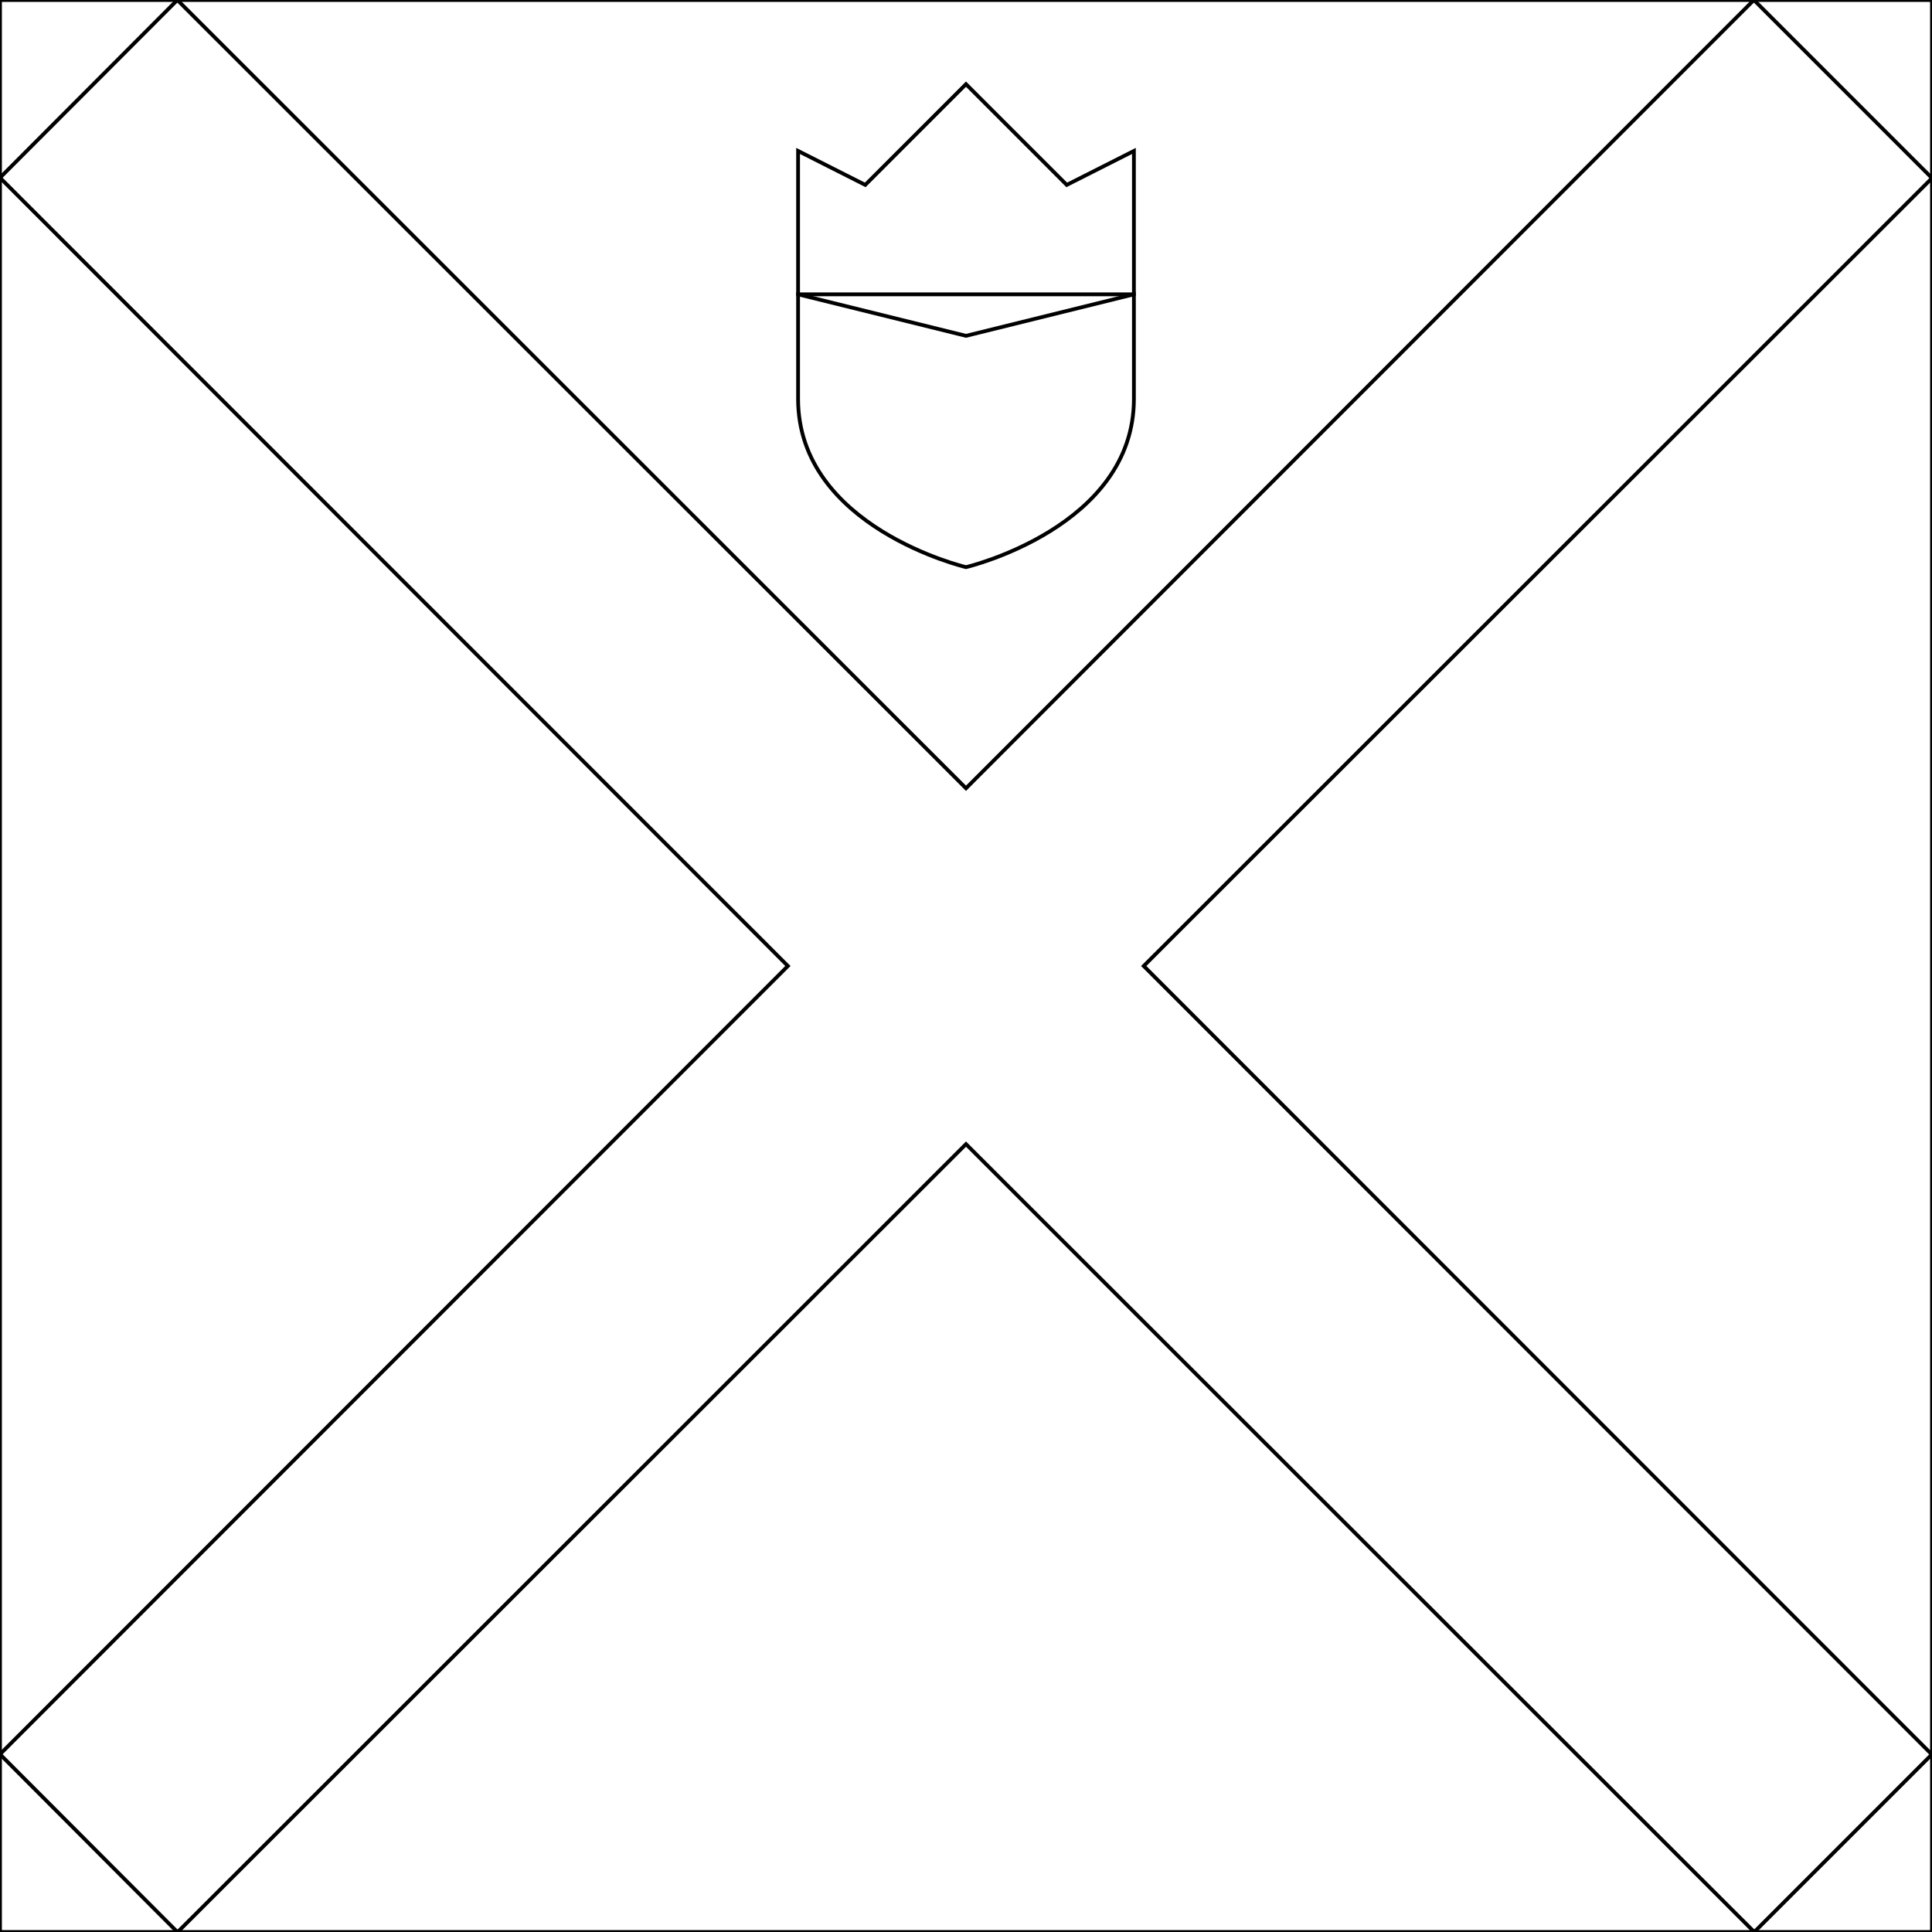<svg xmlns="http://www.w3.org/2000/svg" width="512" height="512" viewBox="0 0 512 512">
  <mask id="a">
    <circle cx="256" cy="256" r="256" fill="#fff"/>
  </mask>
  <g>
    <path fill="none" d="M0 47.1 47 0h417.8L512 47.2v417.7L464.9 512H47L0 464.9z" stroke="currentColor" stroke-width="1"/>
    <path fill="none" d="M0 0v47.1L208.8 256 0 464.9V512h47.1L256 303.2 464.9 512H512v-47L303.1 256 512 47.2V0h-47.2L256 208.9 47 0z" stroke="currentColor" stroke-width="1"/>
    <path fill="none" d="M211.5 78 256 89l44.5-11V40l-17.8 9L256 22.3 229.3 49l-17.8-9z" stroke="currentColor" stroke-width="1"/>
    <path fill="none" d="M211.5 78v27.7c0 34.1 44.5 44.6 44.5 44.6s44.5-10.5 44.5-44.6V78z" stroke="currentColor" stroke-width="1"/>
  </g>
</svg>
